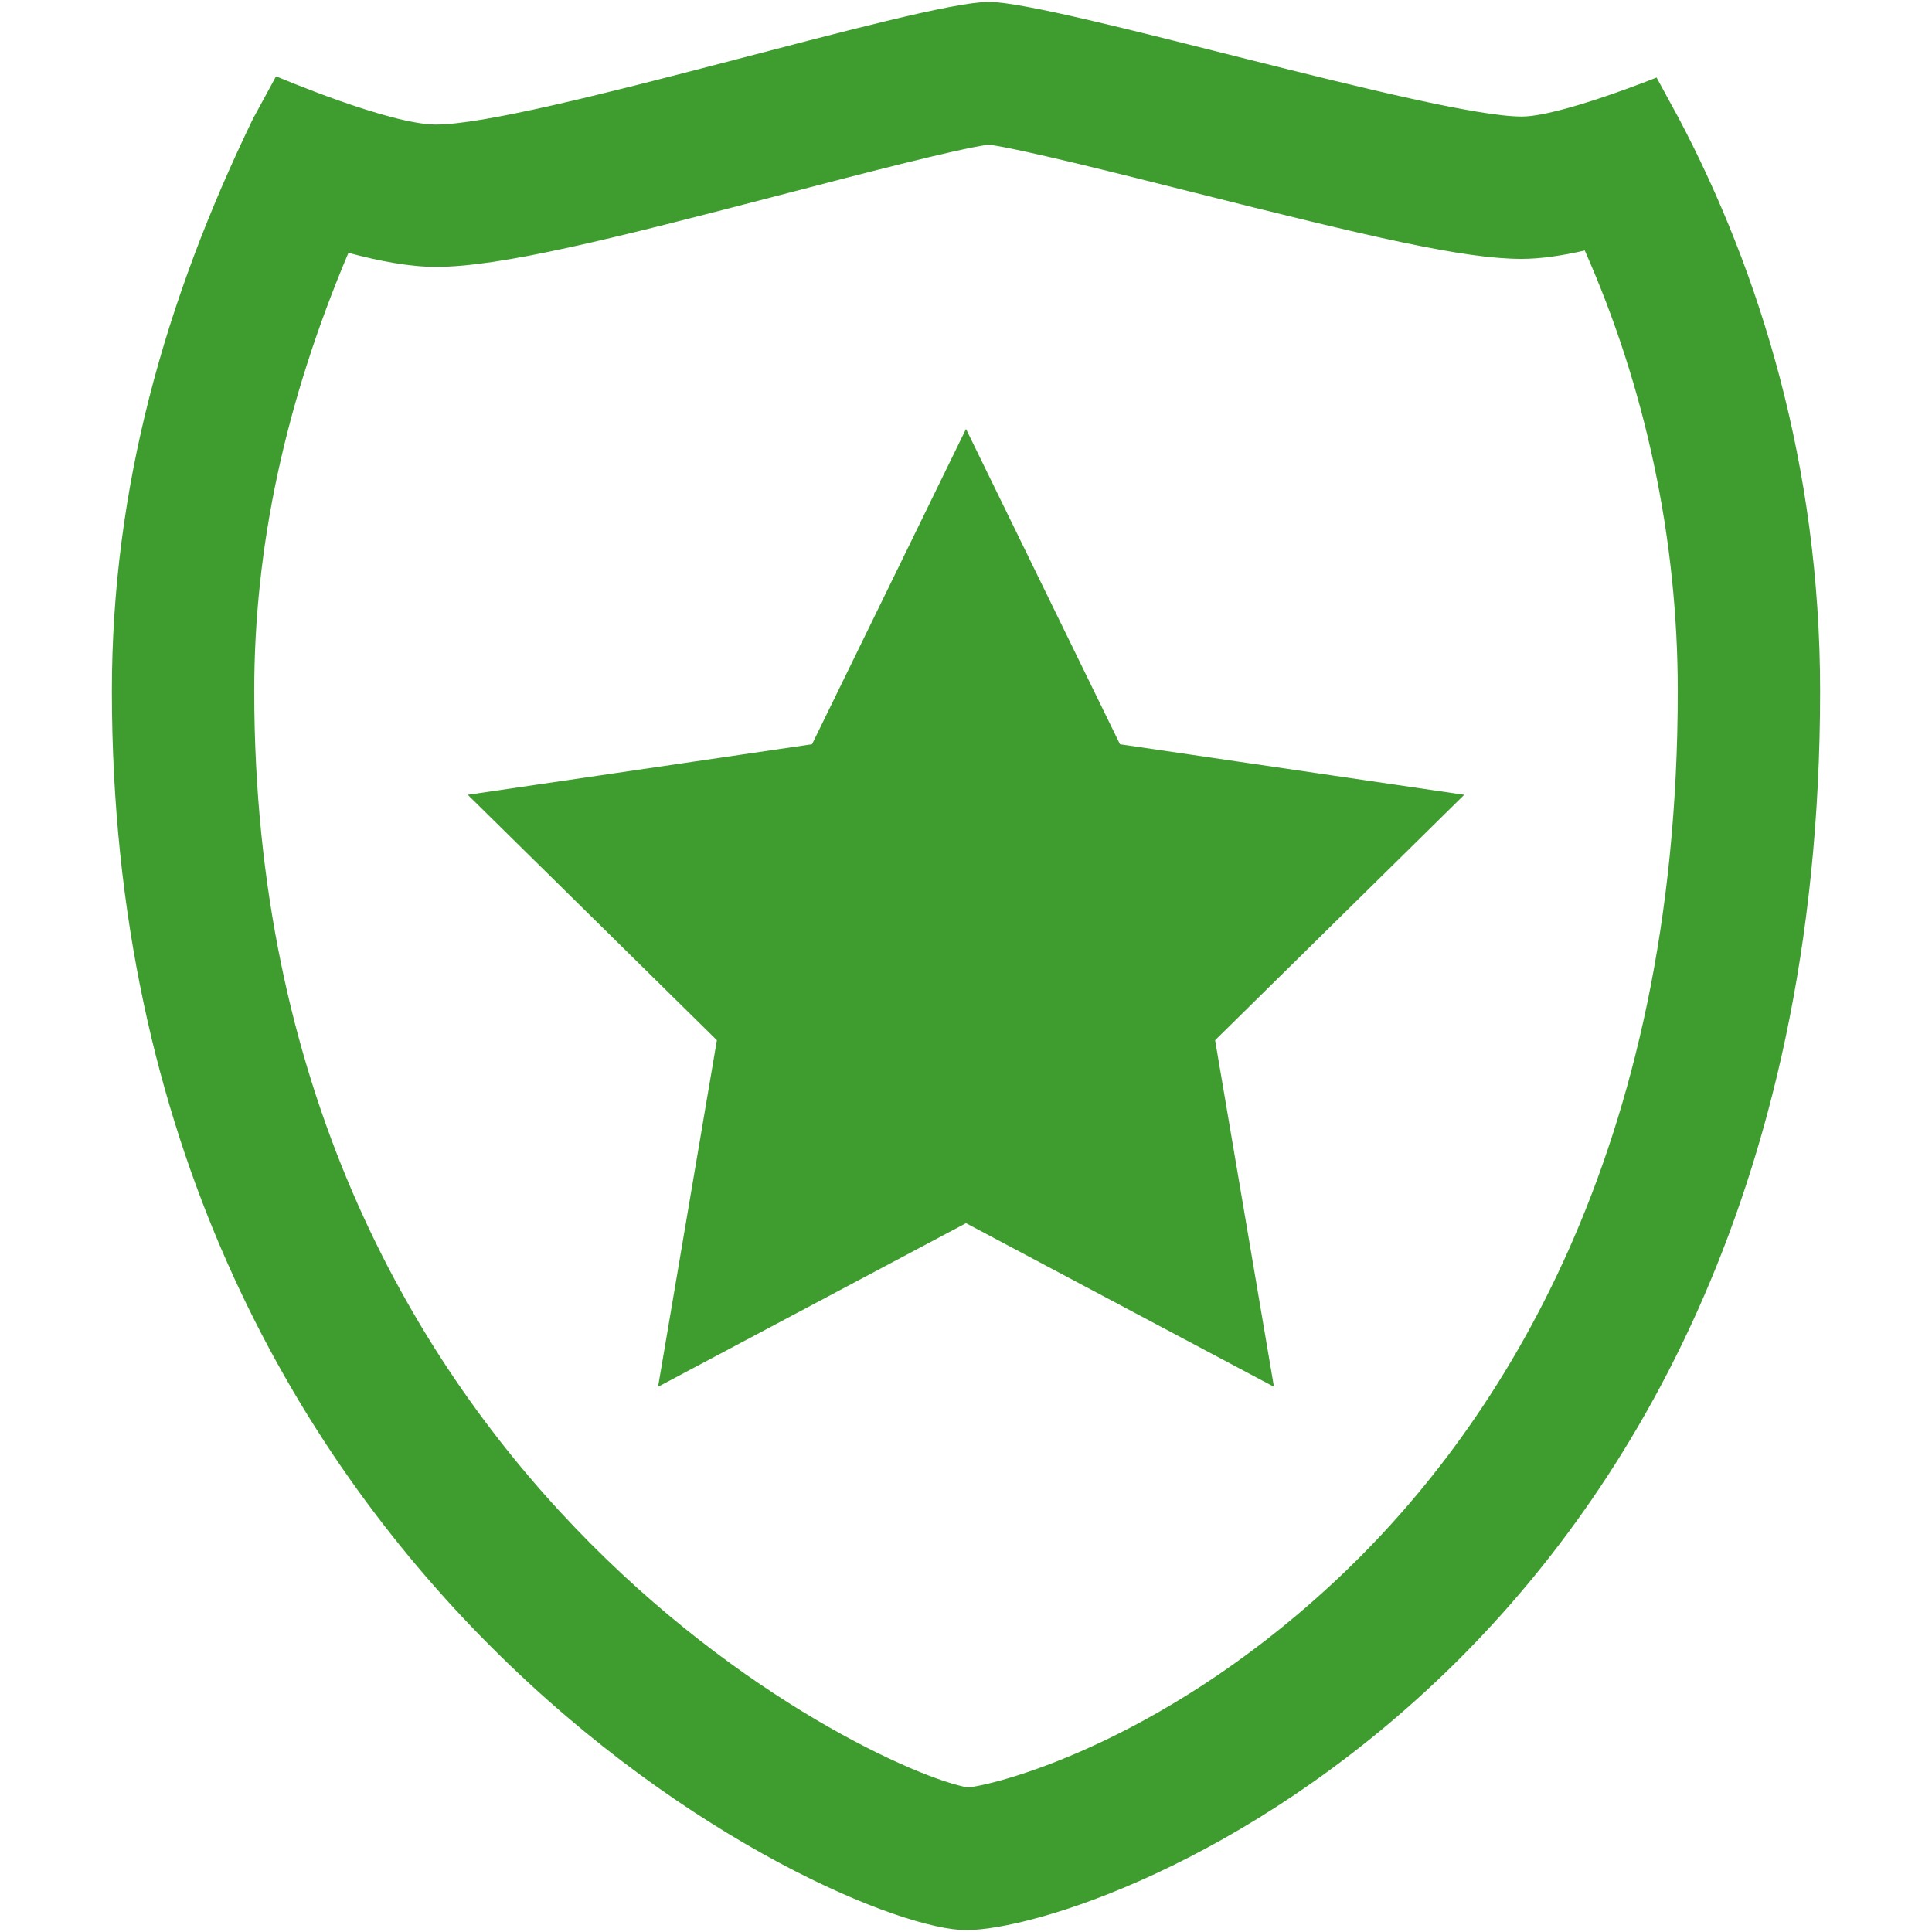 <?xml version="1.0" encoding="iso-8859-1"?>
<!DOCTYPE svg PUBLIC "-//W3C//DTD SVG 1.1//EN" "http://www.w3.org/Graphics/SVG/1.1/DTD/svg11.dtd">
<svg 
 version="1.1" xmlns="http://www.w3.org/2000/svg" xmlns:xlink="http://www.w3.org/1999/xlink" x="0px" y="0px" width="512px"
	 height="512px" viewBox="0 0 512 512" style="enable-background:new 0 0 512 512;" xml:space="preserve"
><g id="afcae5a789ccd549f9c6e2a2f814e5b6"><g></g><g fill="#3f9d2f"><path style="display: inline;" d="M444.935,31.428l-5.925-10.887c0,0-25.699,10.343-35.735,10.343
		C380.271,30.892,279.615,0.5,262.005,0.5c-18.442,0-121.479,32.505-146.488,32.505c-12.388,0-42.358-12.793-42.358-12.793
		l-6.095,11.216C43.714,79.608,29.65,129.341,29.65,183.131C29.65,420.967,222.416,511.5,256,511.5
		c17.61,0,74.017-17.149,126.92-68.115c45.354-43.693,99.43-124.315,99.43-260.254C482.35,123.332,466.298,71.897,444.935,31.428z
		 M356.745,416.218c-45.926,44.242-90.879,56.422-100.222,57.49c-25.534-4.469-189.148-82.357-189.148-290.577
		c0-38.219,8.186-76.384,24.963-116.13c8.192,2.207,16.326,3.729,23.179,3.729c17.066,0,46.263-7.3,92.321-19.325
		c19.363-5.055,45.543-11.889,54.175-13.082c8.51,1.153,34.276,7.637,53.342,12.434c48.235,12.136,72.631,17.854,87.909,17.854
		c4.978,0,10.721-0.856,16.715-2.226c16.165,36.487,24.646,76.471,24.646,116.747C444.625,305.803,396.835,377.595,356.745,416.218z
		 M256,324.153l-81.603,43.357l15.584-91.84l-66.019-65.039l91.24-13.402L256,113.675l40.805,83.555l91.232,13.402l-66.019,65.039
		l15.588,91.84L256,324.153z"></path></g></g></svg>
